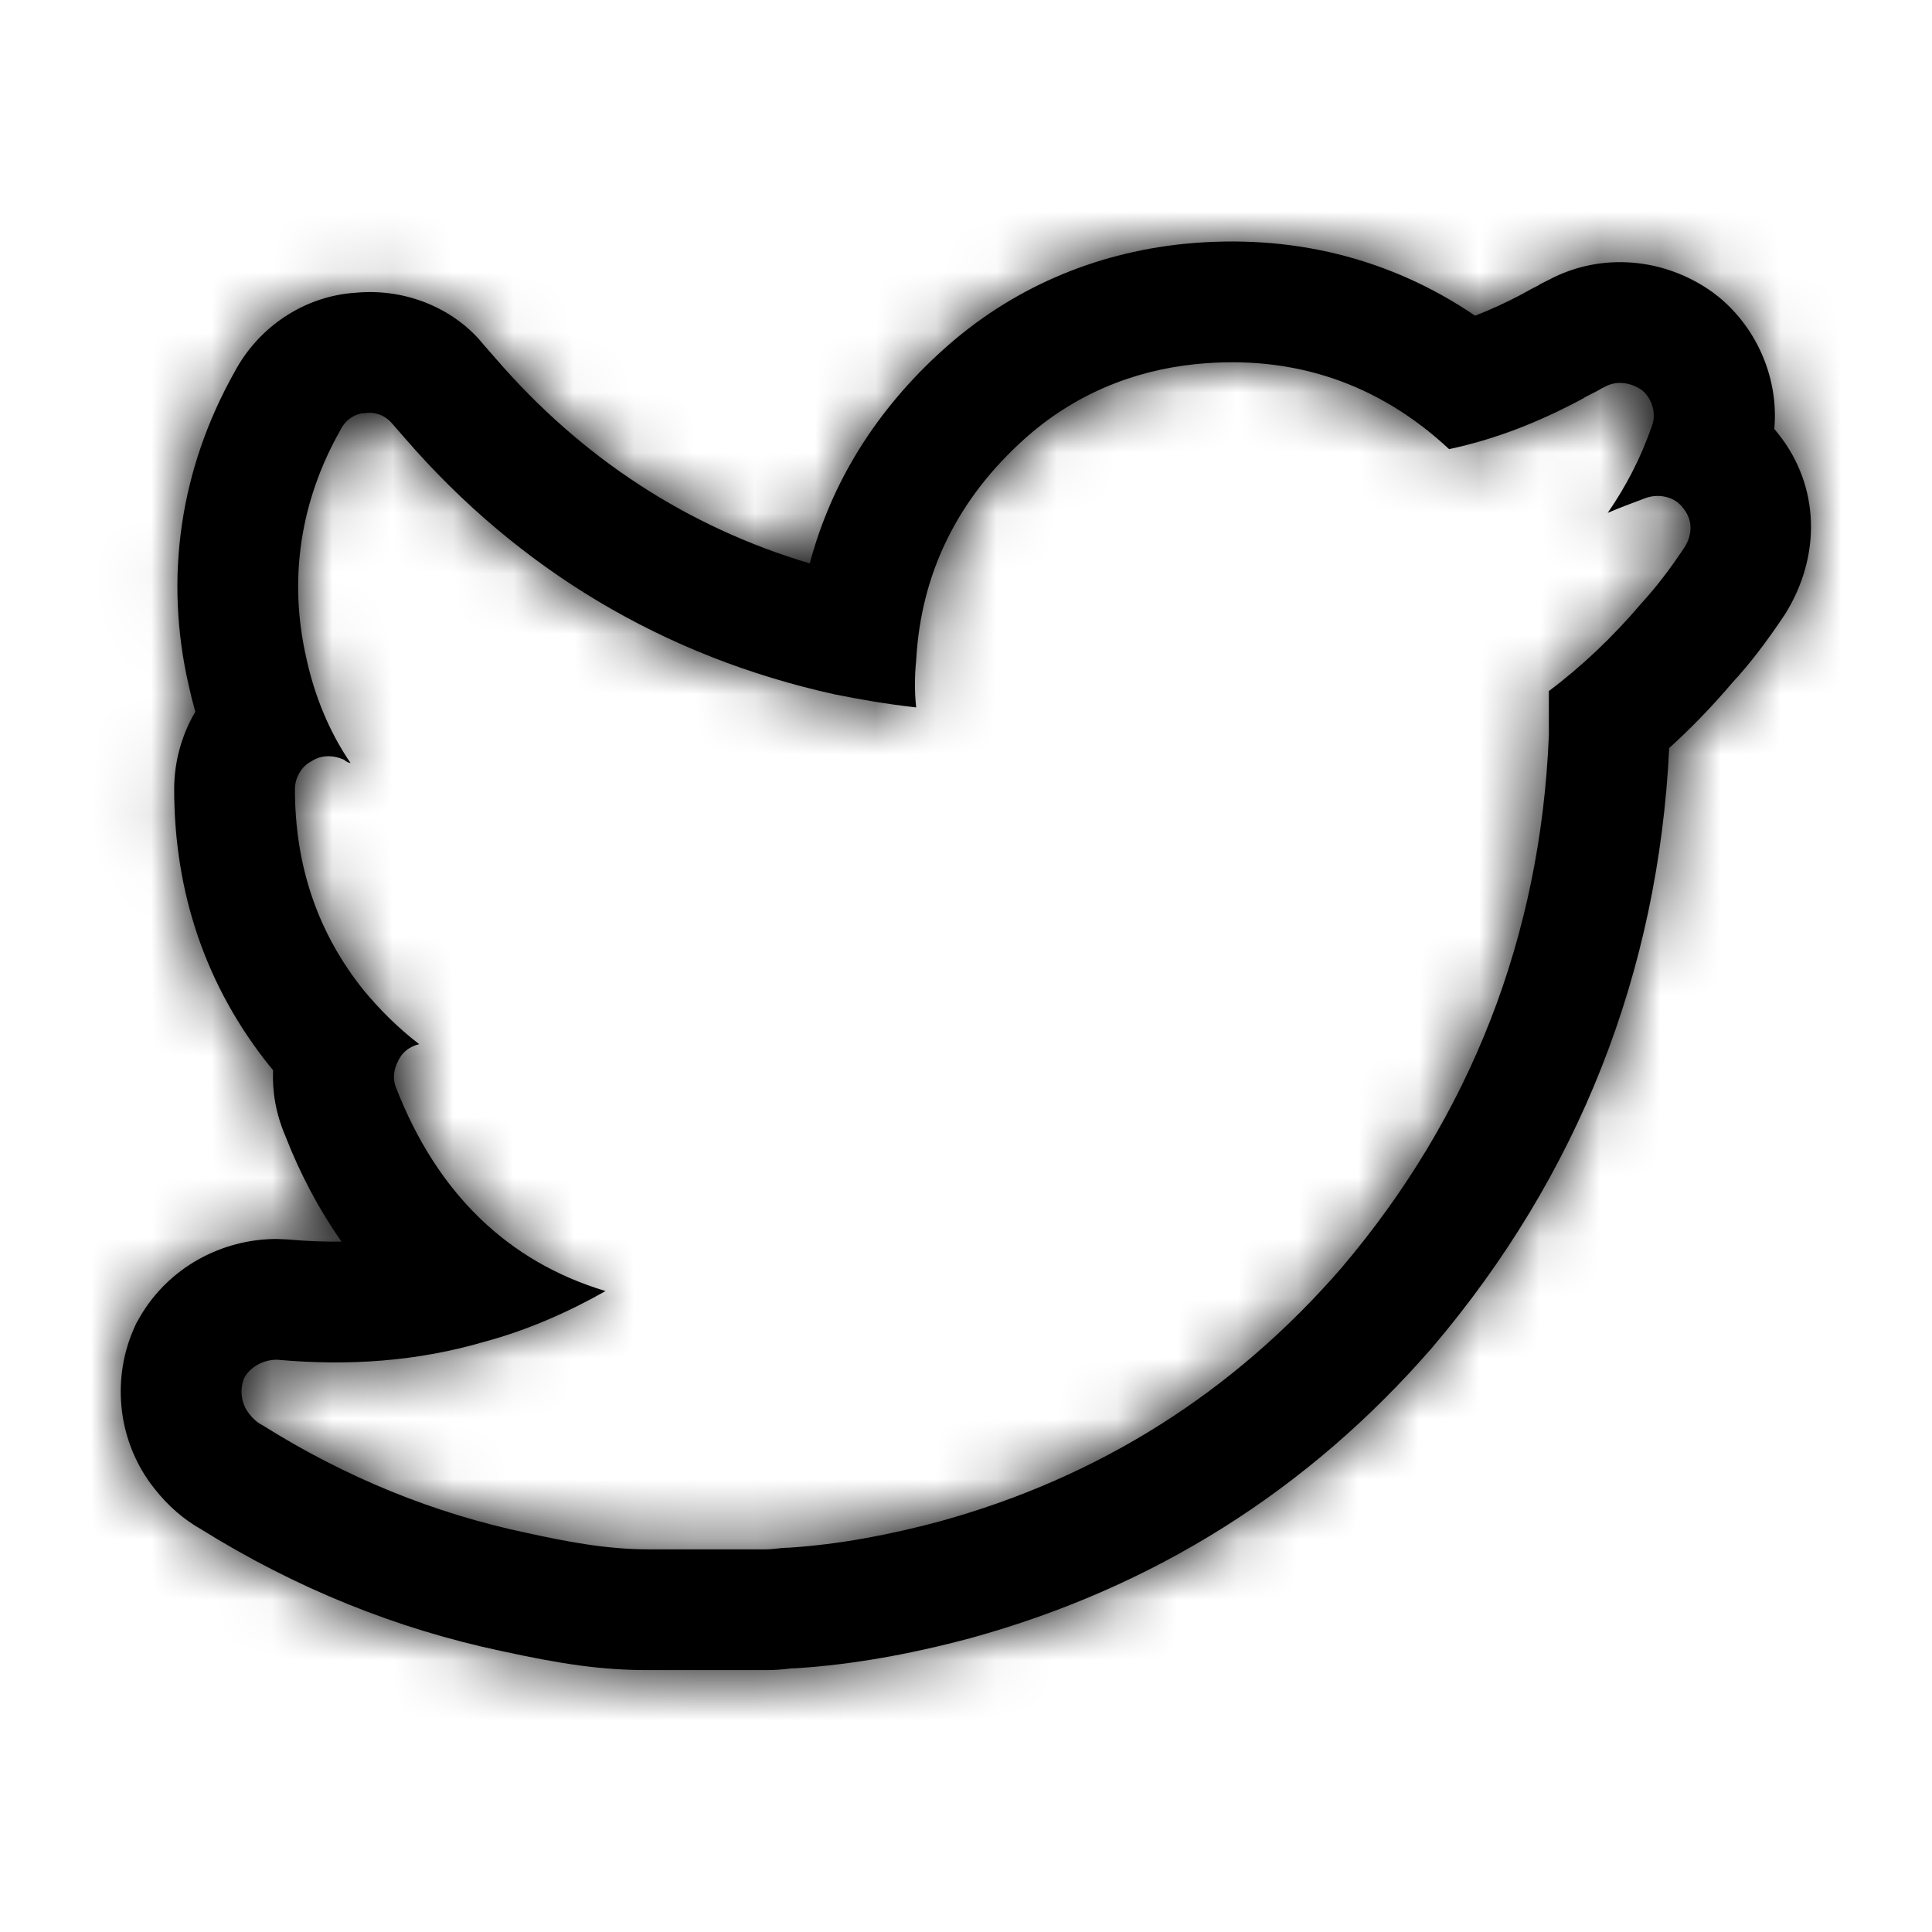 <?xml version="1.0" encoding="UTF-8"?>
<svg width="32px" height="32px" viewBox="0 0 32 32" version="1.1" xmlns="http://www.w3.org/2000/svg" xmlns:xlink="http://www.w3.org/1999/xlink">
    <!-- Generator: Sketch 52.5 (67469) - http://www.bohemiancoding.com/sketch -->
    <title>2_img/ico/RS/twitter</title>
    <desc>Created with Sketch.</desc>
    <defs>
        <path d="M12.684,25.662 C12.819,25.662 12.927,25.635 13.063,25.635 C13.902,25.581 14.742,25.419 15.554,25.202 C18.208,24.471 20.428,23.063 22.215,21.005 C24.354,18.487 25.519,15.508 25.654,12.177 L25.654,11.446 C26.196,11.04 26.71,10.553 27.171,10.011 C27.468,9.686 27.685,9.388 27.902,9.063 C28.037,8.847 28.037,8.603 27.875,8.413 C27.739,8.224 27.468,8.17 27.252,8.251 C27.035,8.332 26.819,8.413 26.629,8.495 C26.927,8.061 27.171,7.601 27.36,7.059 C27.441,6.843 27.36,6.599 27.198,6.464 C27.008,6.328 26.764,6.301 26.575,6.41 L26.521,6.437 C26.439,6.491 26.25,6.572 26.223,6.599 C25.465,7.005 24.761,7.276 24.002,7.439 C22.838,6.355 21.43,5.868 19.805,6.031 C18.749,6.139 17.774,6.545 16.962,7.276 C15.879,8.251 15.256,9.469 15.175,10.932 C15.148,11.202 15.148,11.473 15.175,11.717 C14.688,11.663 14.227,11.582 13.821,11.5 C11.005,10.878 8.595,9.442 6.699,7.249 L6.51,7.032 C6.402,6.897 6.239,6.816 6.05,6.843 C5.887,6.843 5.725,6.951 5.643,7.114 C4.966,8.305 4.777,9.605 5.075,10.905 C5.21,11.527 5.454,12.123 5.806,12.638 C5.779,12.638 5.725,12.611 5.698,12.583 C5.508,12.502 5.318,12.502 5.156,12.611 C4.994,12.692 4.885,12.881 4.885,13.071 C4.885,14.344 5.264,15.454 6.023,16.401 C6.293,16.726 6.591,17.024 6.943,17.295 C6.835,17.322 6.727,17.376 6.645,17.485 C6.537,17.647 6.483,17.837 6.564,18.026 C7.241,19.759 8.405,20.896 10.03,21.384 C9.407,21.736 8.73,22.034 8.026,22.223 C6.916,22.548 5.779,22.629 4.587,22.521 C4.371,22.521 4.154,22.629 4.046,22.819 C3.965,23.009 3.992,23.252 4.127,23.415 C4.208,23.523 4.289,23.577 4.344,23.604 C5.725,24.471 7.187,25.067 8.73,25.391 C9.353,25.527 10.03,25.662 10.734,25.662 L12.684,25.662 Z M2.555,24.652 C1.963,23.908 1.84,22.888 2.207,22.031 L2.253,21.926 L2.309,21.827 C2.784,20.996 3.67,20.521 4.587,20.521 L4.768,20.529 C5.074,20.557 5.369,20.569 5.656,20.565 C5.287,20.039 4.975,19.453 4.726,18.814 C4.569,18.447 4.507,18.079 4.523,17.725 C4.502,17.7 4.481,17.676 4.461,17.651 C3.415,16.344 2.885,14.792 2.885,13.071 C2.885,12.617 3.009,12.173 3.235,11.788 C3.194,11.643 3.157,11.498 3.125,11.351 C2.717,9.569 2.98,7.77 3.887,6.157 C4.283,5.417 5.037,4.902 5.898,4.848 C6.756,4.77 7.553,5.135 8.015,5.715 L8.213,5.941 C9.639,7.592 11.392,8.73 13.412,9.332 C13.773,7.976 14.524,6.78 15.624,5.79 C16.74,4.785 18.106,4.194 19.606,4.04 C21.383,3.863 23.024,4.272 24.432,5.229 C24.677,5.135 24.928,5.02 25.193,4.881 C25.202,4.876 25.212,4.871 25.222,4.865 C25.306,4.817 25.306,4.817 25.359,4.789 C25.433,4.751 25.441,4.747 25.475,4.73 L25.515,4.704 L25.649,4.637 C26.531,4.167 27.577,4.277 28.36,4.836 L28.478,4.927 C29.121,5.463 29.462,6.292 29.388,7.104 C29.408,7.127 29.428,7.152 29.447,7.177 C30.147,8.048 30.167,9.212 29.566,10.173 C29.261,10.63 28.99,10.986 28.694,11.306 C28.367,11.692 28.015,12.056 27.647,12.39 C27.468,16.11 26.142,19.471 23.725,22.316 C21.674,24.679 19.11,26.297 16.069,27.134 C15.068,27.401 14.119,27.571 13.192,27.631 L13.063,27.635 C13.103,27.635 13.115,27.634 13.094,27.636 C12.932,27.654 12.836,27.662 12.684,27.662 L10.734,27.662 C9.958,27.662 9.308,27.564 8.318,27.349 C6.562,26.979 4.897,26.304 3.333,25.331 C3.045,25.168 2.78,24.941 2.555,24.652 Z" id="path-1"></path>
    </defs>
    <g id="2_img/ico/RS/twitter" stroke="none" stroke-width="1" fill="none" fill-rule="evenodd">
        <mask id="mask-2" fill="white">
            <use xlink:href="#path-1"></use>
        </mask>
        <use id="twitter" fill="#000000" fill-rule="nonzero" xlink:href="#path-1"></use>
        <g id="1_bg/color/black" mask="url(#mask-2)" fill="#000000">
            <rect id="Rectangle" x="0" y="0" width="32" height="32"></rect>
        </g>
    </g>
</svg>